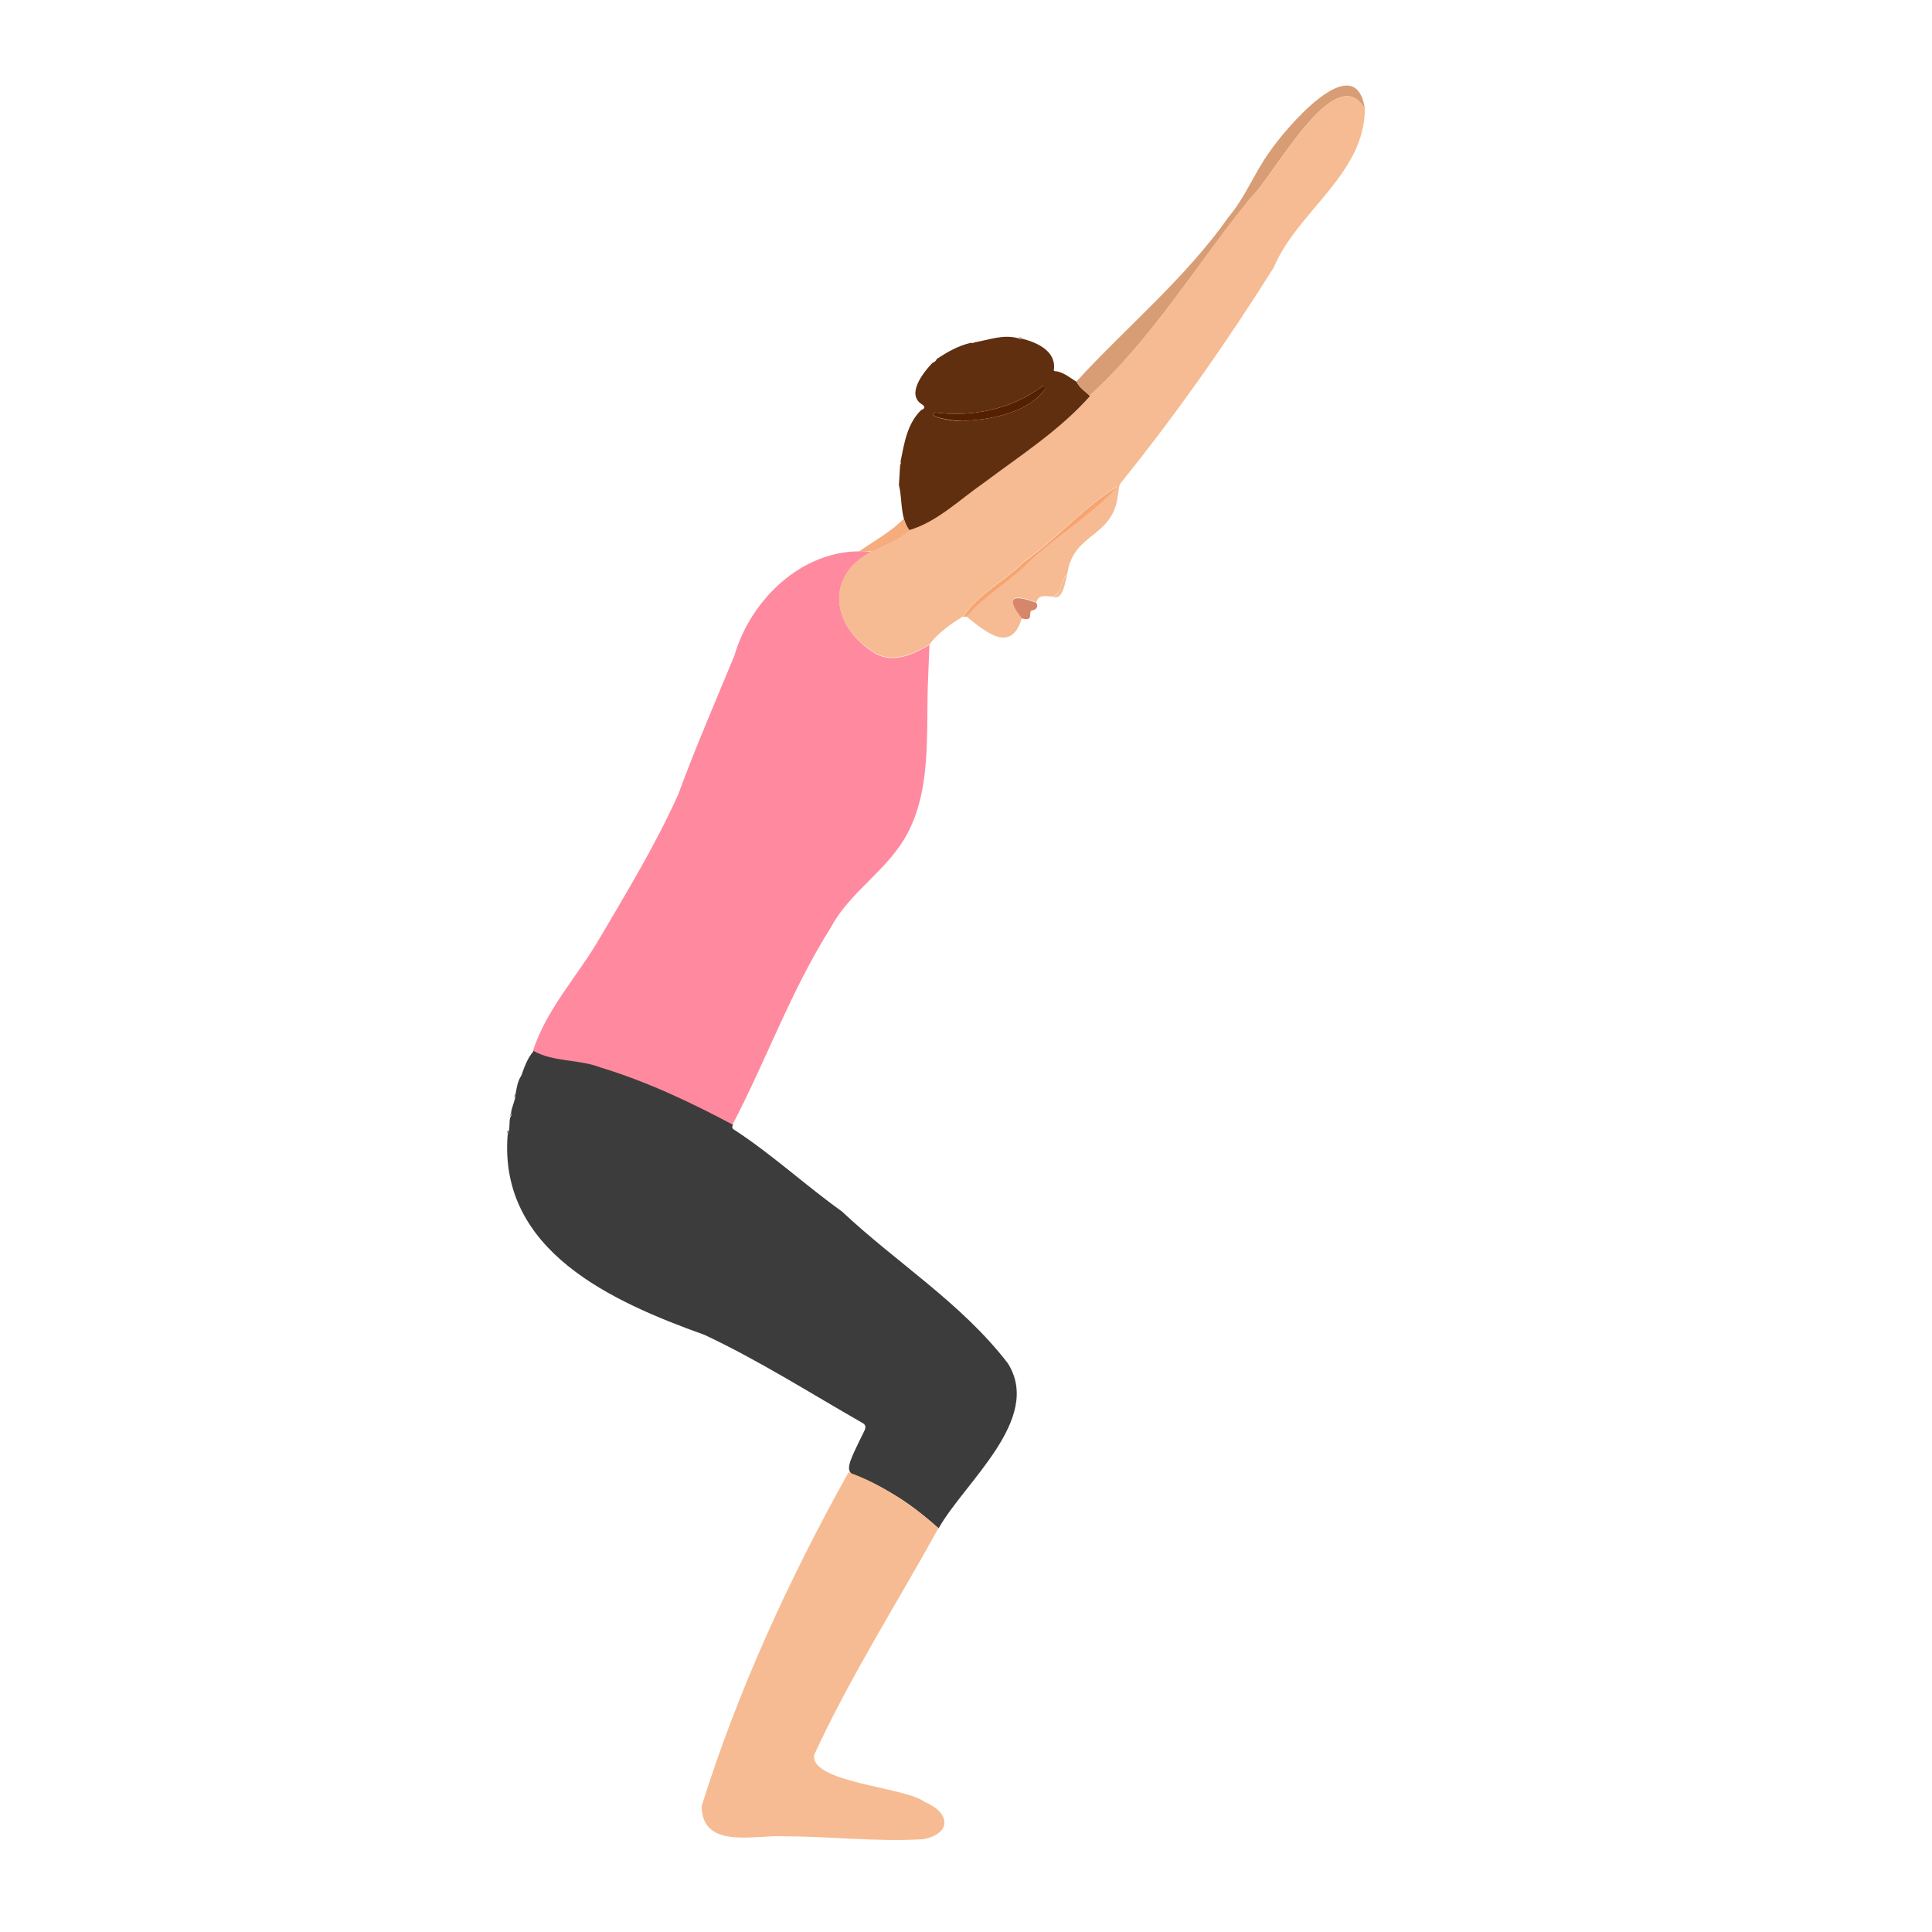 <svg width="497" height="497" viewBox="0 0 497 497" fill="none" xmlns="http://www.w3.org/2000/svg">
<path d="M239.098 165.885C234.426 168.645 229.012 171.087 224.022 167.371C213.831 160.471 212.557 148.049 224.129 141.998C207.779 140.193 193.341 153.358 188.882 168.752C183.998 180.536 178.903 192.32 174.444 204.423C168.711 217.162 161.492 229.053 154.379 241.156C148.752 250.923 140.471 259.628 137.074 270.457C141.957 273.429 148.752 272.58 154.272 274.703C166.163 278.313 177.522 283.621 188.351 289.46C197.057 272.899 203.533 254.638 213.724 238.608C217.759 230.964 225.19 225.868 230.392 219.073C239.841 207.077 238.248 190.834 238.673 176.502L239.098 165.885Z" fill="#FF8AA0"/>
<path d="M188.565 289.355C177.63 283.516 166.377 278.208 154.486 274.598C149.072 272.475 142.277 273.218 137.288 270.352C135.695 272.156 134.846 274.598 134.103 276.721C133.147 278.102 132.935 279.8 132.616 281.499C132.616 283.091 131.555 284.79 131.449 286.489C131.661 286.701 131.555 287.019 131.342 287.232C130.812 288.718 131.342 290.417 130.599 291.797C128.157 321.841 157.565 334.899 181.24 343.393C195.253 349.975 208.418 358.362 221.794 366.006C222.75 366.536 222.75 367.067 222.431 367.916C213.407 386.283 219.459 373.119 241.435 393.184C248.123 381.293 268.294 365.05 259.27 350.718C247.38 335.218 230.712 324.92 216.592 311.649C207.25 304.961 198.757 297.105 189.202 290.841C188.671 290.523 188.034 290.204 188.565 289.355Z" fill="#3D3C3C"/>
<path d="M224.129 141.892C212.451 148.049 213.725 160.364 224.023 167.265C229.013 170.981 234.427 168.539 239.098 165.779C241.222 162.912 244.725 160.364 247.804 158.56C251.413 153.039 258.633 149.217 263.516 144.334C271.903 138.388 278.91 130.426 287.509 125.012C280.396 132.868 270.948 138.495 263.198 145.926C258.42 150.173 252.475 153.676 248.547 158.56C253.537 162.488 260.119 168.327 262.879 158.984C258.42 153.145 260.862 152.827 266.595 154.95C267.126 152.721 269.249 153.464 270.948 153.464C273.389 152.296 272.752 149.217 274.557 147.625C276.043 137.008 286.129 138.388 287.509 127.772C287.828 126.498 287.615 125.012 288.465 124.056C302.585 106.539 315.643 87.96 327.639 68.851C333.691 54.413 351.102 44.752 351.102 27.978C343.564 14.707 327.321 46.026 321.588 51.015C307.893 67.895 296.321 87.217 280.29 101.762C272.646 110.467 262.242 117.156 252.9 124.162C246.742 128.303 241.009 134.142 233.79 136.265C231.454 138.813 227.42 140.512 224.129 141.892Z" fill="#F6BB92"/>
<path d="M241.432 393.076C234.532 387.131 226.994 381.823 218.289 378.744C203.107 405.922 189.73 435.011 180.494 464.631C180.6 475.884 194.296 471.956 201.621 472.381C213.617 472.381 225.614 473.867 237.611 473.124C244.83 471.638 244.511 466.33 237.929 463.569C232.833 459.641 208.097 458.58 209.477 451.36C218.713 431.295 230.71 412.504 241.432 393.076Z" fill="#F6BB92"/>
<path d="M233.895 136.371C241.114 134.247 246.847 128.515 253.004 124.268C262.347 117.261 272.751 110.573 280.395 101.867C279.227 100.7 277.74 99.85 276.997 98.258C275.299 97.196 273.812 95.922 271.795 95.498C271.158 95.604 270.946 95.285 271.158 94.754C271.477 90.189 266.699 88.066 262.877 87.111C262.559 87.323 262.24 87.217 261.922 87.004C257.994 85.943 254.49 87.429 250.669 88.066C250.456 88.278 250.138 88.278 249.819 88.172C246.528 88.915 243.768 90.508 241.008 92.313C240.795 92.843 240.371 93.162 239.84 93.374C237.504 95.816 232.939 101.549 237.292 104.097C238.141 104.734 237.823 105.158 236.973 105.477C233.364 108.98 232.621 113.97 231.665 118.747C231.771 119.066 231.771 119.384 231.559 119.597C231.453 121.295 231.347 123.1 231.24 124.799C232.196 128.408 231.453 132.973 233.895 136.371ZM248.333 108.237C247.059 108.768 237.717 107.282 240.583 106.114C249.925 107.388 260.223 105.265 267.867 99.532C268.398 98.895 269.247 99.744 268.716 100.275C264.364 106.114 255.127 107.919 248.333 108.237Z" fill="#602F0F"/>
<path d="M276.893 98.152C277.636 99.745 279.122 100.594 280.29 101.762C296.321 87.218 307.893 67.896 321.588 51.016C327.321 45.92 343.564 14.707 351.102 27.978C348.66 11.629 330.4 33.392 326.471 39.231C322.65 44.539 320.314 50.803 316.067 55.793C304.92 71.611 289.845 84.033 276.893 98.152Z" fill="#D89D75"/>
<path d="M248.546 158.665C252.58 153.888 258.525 150.278 263.196 146.032C270.84 138.494 280.395 132.973 287.508 125.117C278.909 130.425 271.902 138.494 263.515 144.439C258.631 149.323 251.412 153.038 247.802 158.665C248.015 158.665 248.227 158.665 248.546 158.665Z" fill="#F7A471"/>
<path d="M233.896 136.372C233.259 135.522 232.941 134.567 232.516 133.611C232.41 133.611 232.304 133.611 232.304 133.611C229.225 136.796 224.554 139.344 220.944 141.892C221.688 142.104 223.068 141.68 224.236 141.892C227.42 140.512 231.455 138.813 233.896 136.372Z" fill="#F6AC7C"/>
<path d="M266.594 155.056C260.755 152.932 258.419 153.357 262.878 159.09C266.488 160.045 263.94 156.967 265.851 156.967C266.7 156.648 267.125 156.011 266.594 155.056Z" fill="#D6876B"/>
<path d="M274.559 147.73C272.754 149.323 273.391 152.296 270.949 153.57C273.497 154.419 274.028 149.535 274.559 147.73Z" fill="#F6BB92"/>
<path d="M261.923 86.899C262.242 87.111 262.454 87.217 262.879 87.005C262.56 86.793 262.348 86.687 261.923 86.899Z" fill="#A17A61"/>
<path d="M132.403 282.346C132.615 282.028 132.722 281.709 132.509 281.391C132.297 281.709 132.191 282.028 132.403 282.346Z" fill="#B99B89"/>
<path d="M131.341 287.126C131.553 286.914 131.659 286.701 131.447 286.383C131.128 286.595 131.128 286.807 131.341 287.126Z" fill="#B99B89"/>
<path d="M130.599 291.584C130.812 291.371 130.918 291.053 130.918 290.734C130.387 290.947 130.387 291.265 130.599 291.584Z" fill="#7B7A7A"/>
<path d="M133.996 276.722C134.208 276.722 134.315 276.51 134.208 276.297C134.208 276.403 134.102 276.616 133.996 276.722Z" fill="#B99B89"/>
<path d="M248.336 108.237C255.131 107.919 264.367 106.114 268.72 100.275C269.357 99.744 268.507 98.895 267.87 99.532C260.227 105.265 249.929 107.388 240.586 106.114C237.72 107.282 247.168 108.662 248.336 108.237Z" fill="#552000"/>
</svg>
